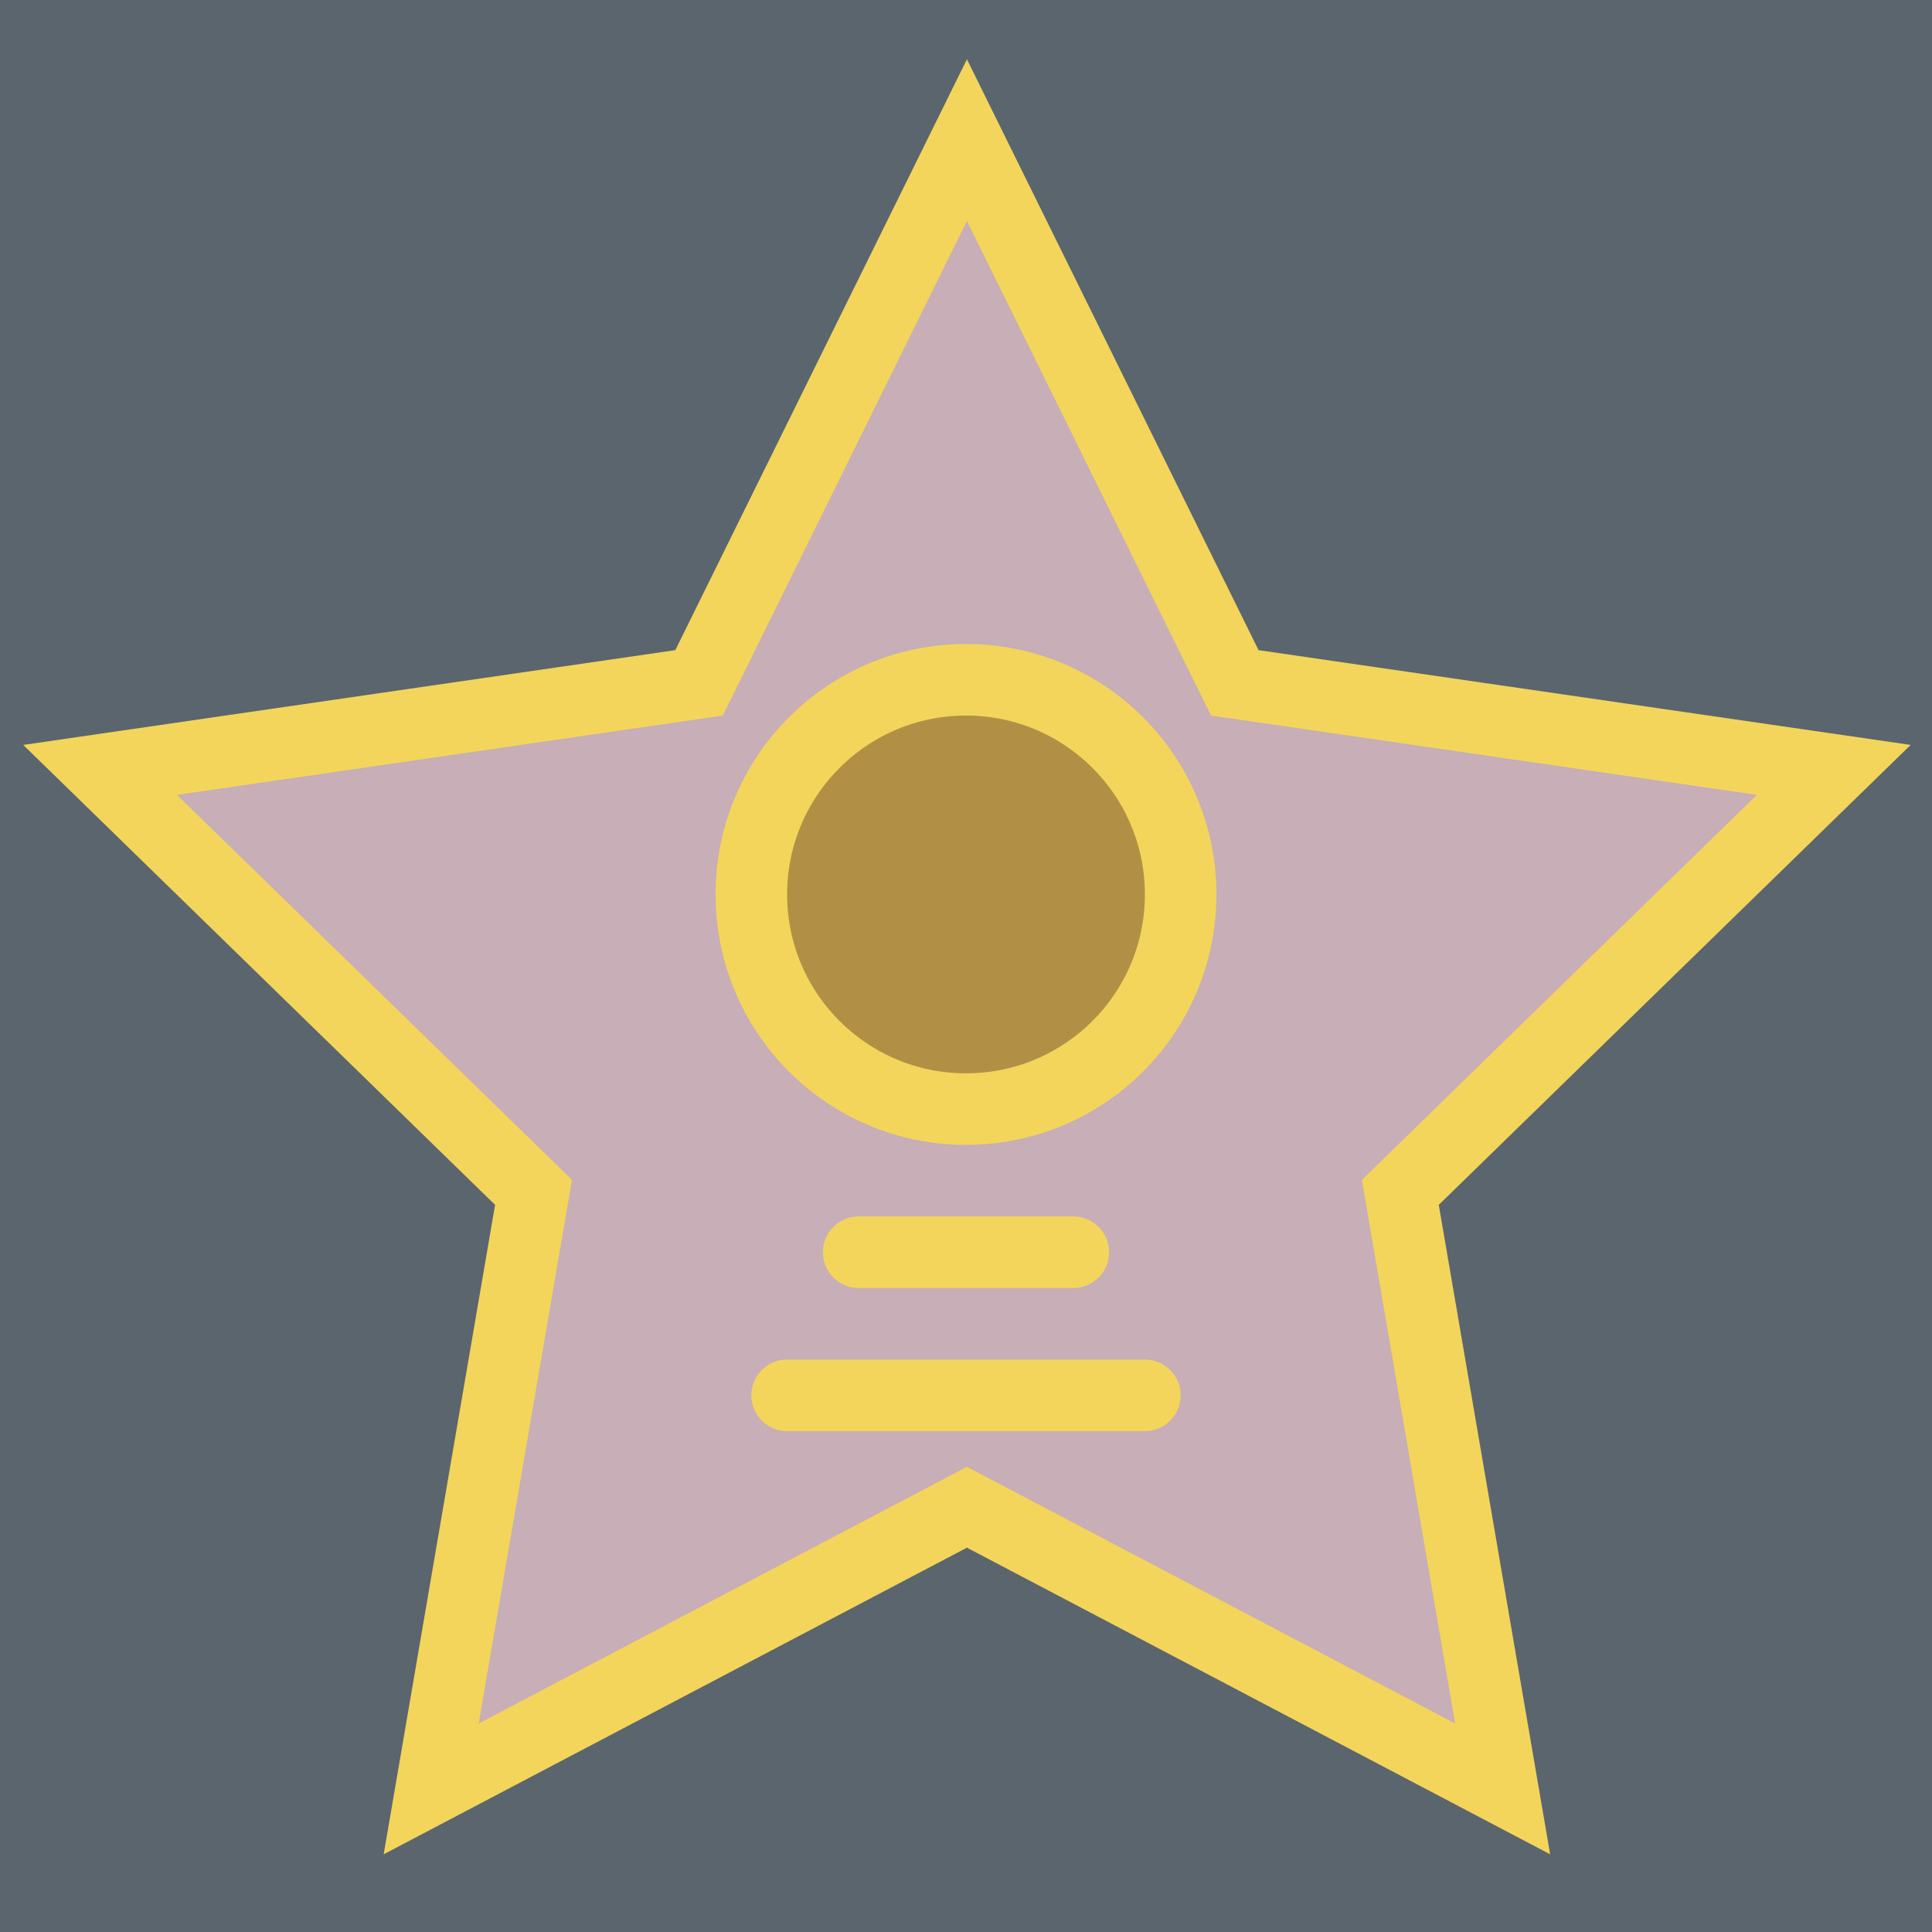 <?xml version="1.0" encoding="UTF-8" standalone="no"?>
<svg width="54px" height="54px" viewBox="0 0 54 54" version="1.1" xmlns="http://www.w3.org/2000/svg" xmlns:xlink="http://www.w3.org/1999/xlink" xmlns:sketch="http://www.bohemiancoding.com/sketch/ns">
    <!-- Generator: Sketch 3.2.2 (9983) - http://www.bohemiancoding.com/sketch -->
    <title>8 - Starwalk (Flat)</title>
    <desc>Created with Sketch.</desc>
    <defs></defs>
    <g id="Page-1" stroke="none" stroke-width="1" fill="none" fill-rule="evenodd" sketch:type="MSPage">
        <g id="8---Starwalk-(Flat)" sketch:type="MSLayerGroup">
            <path d="M0,0 L54,0 L54,54 L0,54 L0,0 Z" id="Fill-589" fill="#5A656E" sketch:type="MSShapeGroup"></path>
            <path d="M27.026,3.916 L34.513,19.086 L51.254,21.519 L39.14,33.327 L41.999,50 L27.026,42.128 L12.052,50 L14.912,33.327 L2.798,21.519 L19.539,19.086 L27.026,3.916 L27.026,3.916 Z" id="Fill-592" fill="#C8AEB6" sketch:type="MSShapeGroup"></path>
            <path d="M27.026,3.916 L34.513,19.086 L51.254,21.519 L39.14,33.327 L41.999,50 L27.026,42.128 L12.052,50 L14.912,33.327 L2.798,21.519 L19.539,19.086 L27.026,3.916 L27.026,3.916 Z" id="Stroke-593" stroke="#F3D55B" stroke-width="2" sketch:type="MSShapeGroup"></path>
            <path d="M33,25 C33,28.314 30.314,31 27,31 C23.686,31 21,28.314 21,25 C21,21.686 23.686,19 27,19 C30.314,19 33,21.686 33,25 L33,25 Z" id="Fill-594" fill="#B19046" sketch:type="MSShapeGroup"></path>
            <path d="M33,25 C33,28.314 30.314,31 27,31 C23.686,31 21,28.314 21,25 C21,21.686 23.686,19 27,19 C30.314,19 33,21.686 33,25 L33,25 Z" id="Stroke-595" stroke="#F3D55B" stroke-width="2" stroke-linejoin="round" sketch:type="MSShapeGroup"></path>
            <path d="M24,35 L30,35 M22,39 L32,39" id="Stroke-596" stroke="#F3D55B" stroke-width="2" stroke-linecap="round" stroke-linejoin="round" sketch:type="MSShapeGroup"></path>
        </g>
    </g>
</svg>